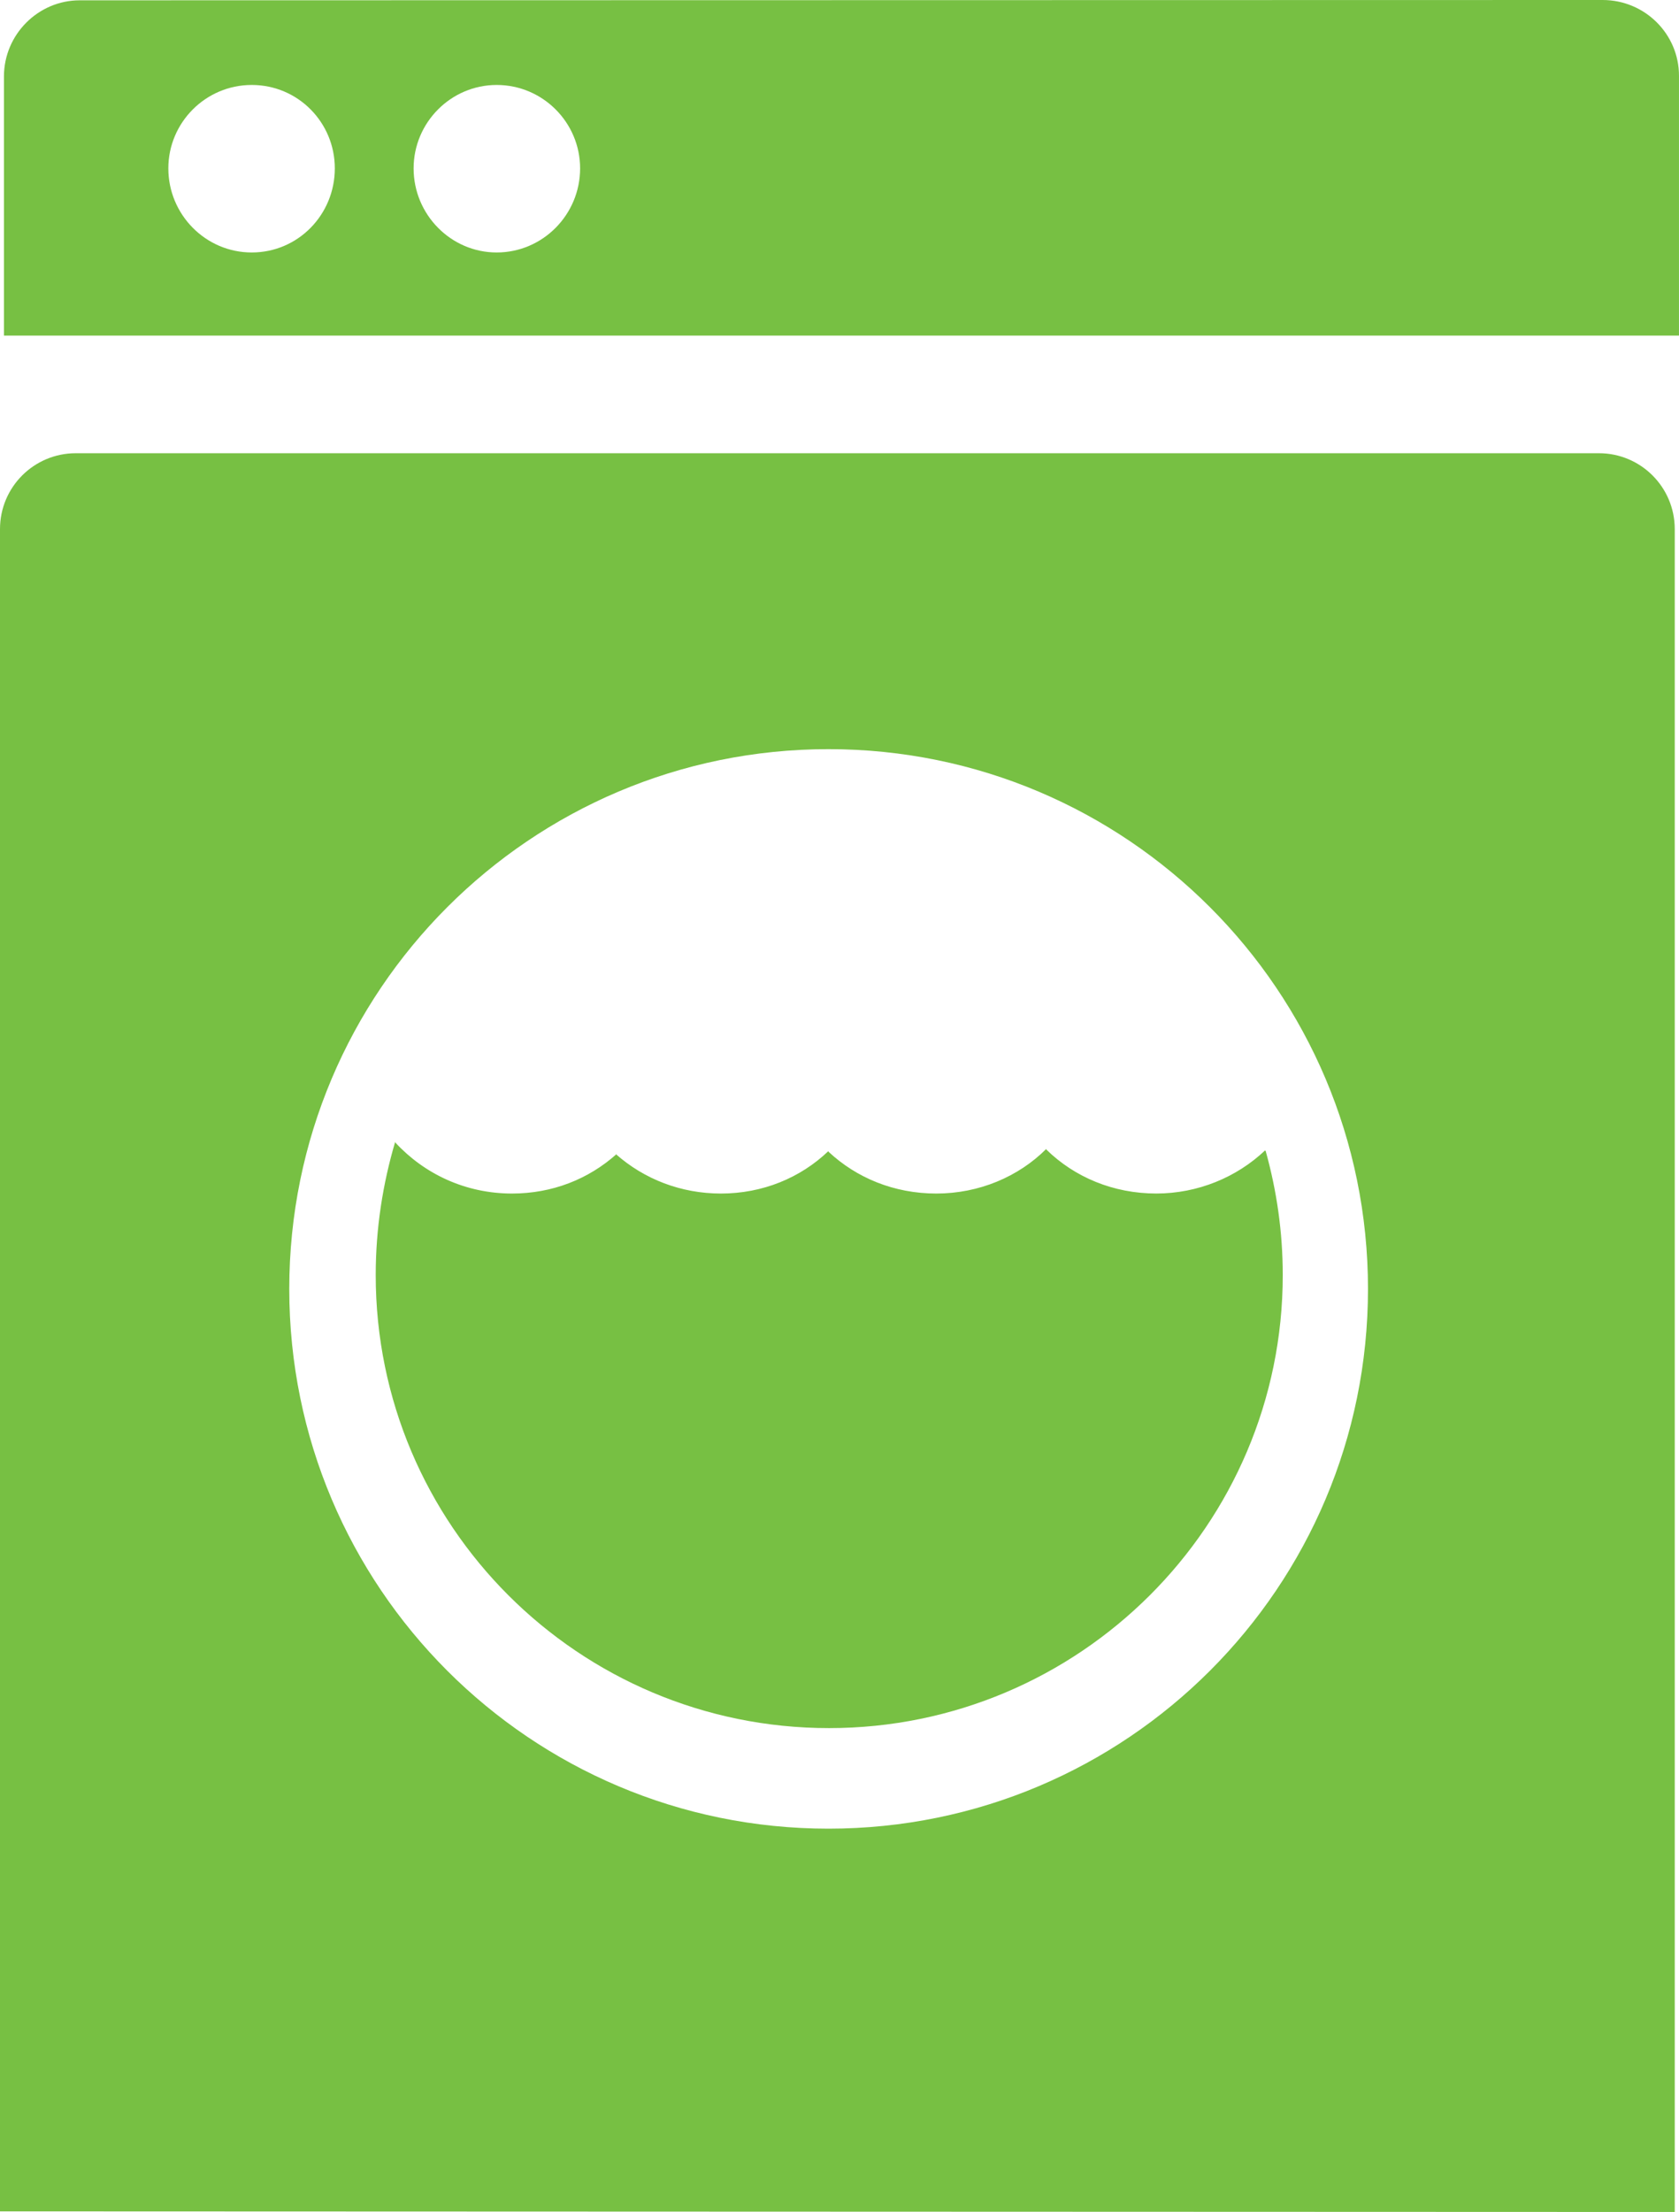 <?xml version="1.0" encoding="UTF-8" standalone="no"?>
<!-- Created with Inkscape (http://www.inkscape.org/) -->

<svg
   xmlns:dc="http://purl.org/dc/elements/1.1/"
   xmlns:cc="http://creativecommons.org/ns#"
   xmlns:rdf="http://www.w3.org/1999/02/22-rdf-syntax-ns#"
   xmlns:svg="http://www.w3.org/2000/svg"
   xmlns="http://www.w3.org/2000/svg"
   xmlns:sodipodi="http://sodipodi.sourceforge.net/DTD/sodipodi-0.dtd"
   xmlns:inkscape="http://www.inkscape.org/namespaces/inkscape"
   width="30.377"
   height="40"
   id="svg4688"
   version="1.1"
   inkscape:version="0.48.4 r9939"
   sodipodi:docname="lavado.svg">
  <defs
     id="defs4690" />
  <sodipodi:namedview
     id="base"
     pagecolor="#ffffff"
     bordercolor="#666666"
     borderopacity="1.0"
     inkscape:pageopacity="0.0"
     inkscape:pageshadow="2"
     inkscape:zoom="0.7"
     inkscape:cx="-107.81011"
     inkscape:cy="55.693262"
     inkscape:document-units="px"
     inkscape:current-layer="layer1"
     showgrid="false"
     fit-margin-top="0"
     fit-margin-left="0"
     fit-margin-right="0"
     fit-margin-bottom="0"
     inkscape:window-width="1493"
     inkscape:window-height="749"
     inkscape:window-x="50"
     inkscape:window-y="50"
     inkscape:window-maximized="0" />
  <g
     inkscape:label="Capa 1"
     inkscape:groupmode="layer"
     id="layer1"
     transform="translate(-327.743,-596.648)">
    <g
       id="g4633"
       style="fill:#77c043;fill-opacity:1"
       transform="matrix(0.4,0,0,0.4,327.743,596.648)">
      <path
         id="path4621"
         d="m 11.386,11.414 c 2.1,0 3.758,-1.714 3.758,-3.802 0,-2.071 -1.658,-3.771 -3.758,-3.771 -2.087,0 -3.772,1.701 -3.772,3.771 0,2.088 1.685,3.802 3.772,3.802 m 11.079,0 c 2.088,0 3.774,-1.714 3.774,-3.802 0,-2.071 -1.687,-3.771 -3.774,-3.771 -2.071,0 -3.757,1.701 -3.757,3.771 0,2.088 1.687,3.802 3.757,3.802 M 72.488,0 c 1.906,0 3.454,1.533 3.454,3.426 V 15.172 H 0.179 V 3.454 c 0,-1.893 1.548,-3.44 3.427,-3.44 L 72.488,0 z"
         inkscape:connector-curvature="0"
         style="fill:#77c043;fill-opacity:1" />
      <path
         id="path4623"
         d="M 37.472,82.671 C 50.96,82.671 61.875,71.755 61.875,58.27 61.875,44.796 50.96,33.868 37.472,33.868 24,33.867 13.084,44.796 13.084,58.27 13.084,71.755 24,82.671 37.472,82.671 M 0,99.972 V 23.918 C 0,22.025 1.532,20.49 3.428,20.49 h 68.894 c 1.893,0 3.428,1.535 3.428,3.428 V 100 L 0,99.972 z"
         inkscape:connector-curvature="0"
         style="fill:#77c043;fill-opacity:1" />
      <path
         id="path4625"
         d="m 57.248,52.037 c 0.497,1.784 0.772,3.649 0.772,5.608 0,11.304 -9.203,20.48 -20.521,20.48 -11.33,0 -20.505,-9.177 -20.505,-20.48 0,-2.112 0.319,-4.13 0.884,-6.036 v 0.041 c 1.315,1.423 3.179,2.308 5.279,2.308 1.824,0 3.456,-0.648 4.728,-1.781 h -0.028 c 1.284,1.133 2.943,1.781 4.752,1.781 1.879,0 3.592,-0.704 4.862,-1.921 v 0.028 c 1.272,1.188 2.971,1.893 4.879,1.893 1.935,0 3.716,-0.76 4.974,-2.017 v 0.026 c 1.286,1.258 3.039,1.99 4.976,1.99 1.878,0 3.634,-0.732 4.919,-1.948 l 0.029,0.028 z"
         inkscape:connector-curvature="0"
         style="fill:#77c043;fill-opacity:1" />
    </g>
  </g>
</svg>
